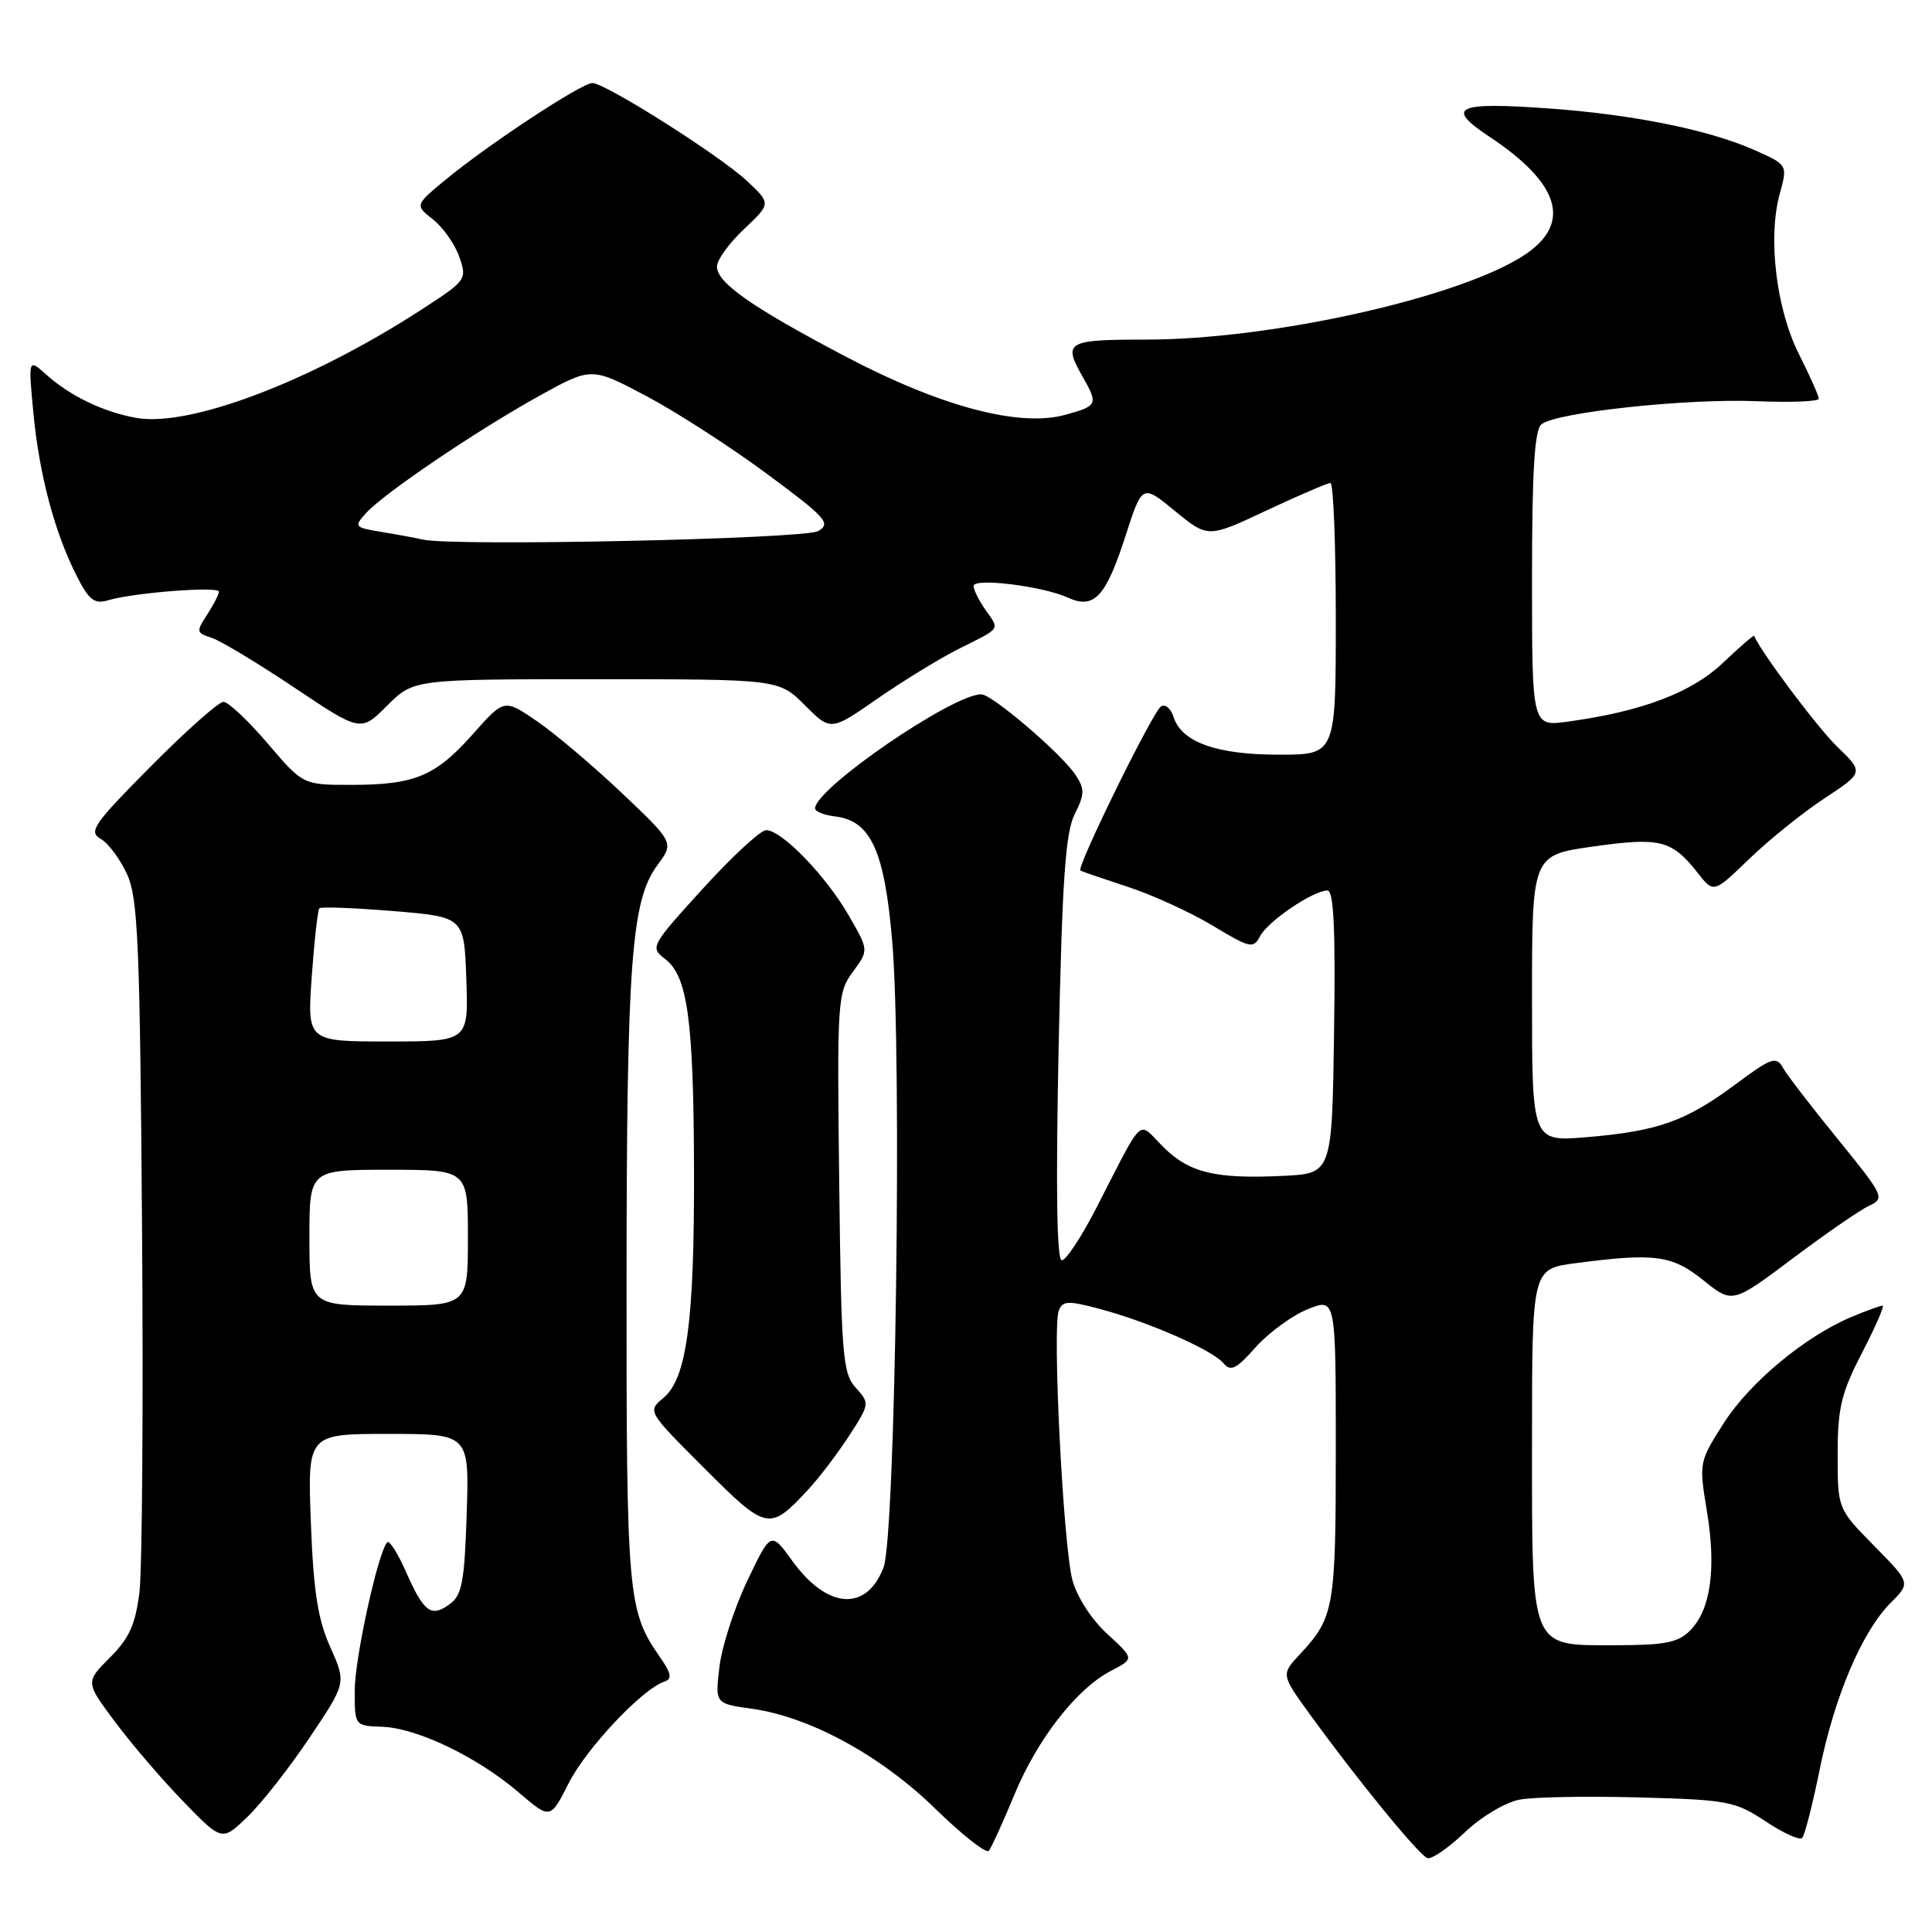 <?xml version="1.0" encoding="UTF-8" standalone="no"?>
<!DOCTYPE svg PUBLIC "-//W3C//DTD SVG 1.1//EN" "http://www.w3.org/Graphics/SVG/1.1/DTD/svg11.dtd" >
<svg xmlns="http://www.w3.org/2000/svg" xmlns:xlink="http://www.w3.org/1999/xlink" version="1.1" viewBox="0 0 256 256">
 <g >
 <path fill="currentColor"
d=" M 201.35 238.46 C 203.20 238.11 210.33 237.98 217.19 238.17 C 228.92 238.48 229.91 238.67 233.92 241.32 C 236.26 242.88 238.46 243.88 238.79 243.54 C 239.13 243.21 240.17 239.14 241.11 234.51 C 243.08 224.77 246.74 216.17 250.52 212.39 C 253.17 209.74 253.17 209.74 248.33 204.83 C 243.50 199.92 243.50 199.92 243.50 192.71 C 243.50 186.54 243.97 184.60 246.73 179.25 C 248.51 175.81 249.74 173.00 249.45 173.00 C 249.17 173.00 247.33 173.67 245.36 174.49 C 239.21 177.06 231.88 183.15 228.42 188.55 C 225.13 193.71 225.11 193.80 226.18 200.27 C 227.44 207.89 226.67 213.33 223.94 216.06 C 222.34 217.66 220.59 218.00 214.06 218.00 C 202.64 218.00 203.00 218.90 203.00 190.85 C 203.00 168.14 203.00 168.14 208.75 167.38 C 219.27 166.00 221.54 166.30 225.70 169.64 C 229.56 172.74 229.56 172.74 237.53 166.76 C 241.91 163.47 246.48 160.32 247.68 159.76 C 249.78 158.78 249.64 158.47 243.54 150.97 C 240.06 146.70 236.77 142.42 236.24 141.47 C 235.37 139.91 234.72 140.14 229.89 143.73 C 223.34 148.59 219.69 149.88 210.25 150.68 C 203.00 151.29 203.00 151.29 203.00 132.30 C 203.00 113.31 203.00 113.31 211.09 112.17 C 219.97 110.91 221.52 111.30 224.96 115.67 C 227.07 118.36 227.07 118.36 231.78 113.81 C 234.38 111.30 238.85 107.70 241.73 105.80 C 246.96 102.35 246.96 102.35 243.44 98.94 C 240.79 96.37 233.35 86.44 232.43 84.25 C 232.38 84.11 230.52 85.72 228.30 87.83 C 224.15 91.78 217.55 94.28 207.73 95.62 C 203.00 96.27 203.00 96.27 203.00 76.76 C 203.00 62.36 203.33 56.98 204.25 56.22 C 206.17 54.64 223.52 52.78 232.75 53.16 C 237.29 53.35 241.00 53.20 241.00 52.83 C 241.00 52.46 239.82 49.81 238.37 46.93 C 235.35 40.91 234.22 31.48 235.83 25.67 C 236.88 21.84 236.88 21.84 232.42 19.86 C 226.40 17.20 216.41 15.18 205.34 14.38 C 192.91 13.48 191.42 14.18 197.36 18.12 C 206.69 24.30 208.29 29.56 202.10 33.72 C 193.68 39.37 168.61 45.00 151.82 45.00 C 141.28 45.00 140.81 45.29 143.50 50.00 C 145.54 53.58 145.43 53.81 141.05 54.99 C 134.98 56.62 124.57 53.84 112.00 47.22 C 99.58 40.68 95.00 37.47 95.00 35.32 C 95.00 34.45 96.61 32.21 98.59 30.35 C 102.18 26.97 102.18 26.97 98.94 23.94 C 95.35 20.59 80.20 11.00 78.49 11.00 C 77.09 11.00 65.00 18.94 59.33 23.58 C 54.95 27.17 54.95 27.17 57.38 29.08 C 58.71 30.13 60.28 32.36 60.86 34.04 C 61.91 37.04 61.82 37.16 55.71 41.11 C 41.09 50.58 25.07 56.64 18.03 55.37 C 13.69 54.59 9.27 52.46 6.12 49.63 C 3.74 47.50 3.74 47.50 4.43 54.78 C 5.21 62.94 7.25 70.60 10.18 76.35 C 11.80 79.53 12.52 80.08 14.32 79.54 C 17.71 78.53 29.00 77.65 29.00 78.40 C 29.00 78.77 28.30 80.14 27.44 81.45 C 25.98 83.68 26.01 83.87 28.01 84.50 C 29.18 84.87 34.11 87.84 38.97 91.09 C 47.80 97.00 47.80 97.00 51.30 93.50 C 54.80 90.00 54.80 90.00 79.00 90.00 C 103.20 90.00 103.20 90.00 106.64 93.44 C 110.08 96.88 110.08 96.88 116.29 92.56 C 119.71 90.19 124.53 87.24 127.00 86.00 C 132.73 83.14 132.47 83.51 130.60 80.84 C 129.72 79.58 129.00 78.15 129.00 77.65 C 129.00 76.53 138.16 77.66 141.51 79.19 C 144.98 80.77 146.53 79.10 149.15 70.97 C 151.35 64.15 151.35 64.15 155.70 67.72 C 160.06 71.29 160.06 71.29 167.82 67.64 C 172.09 65.64 175.91 64.00 176.29 64.00 C 176.68 64.00 177.00 72.10 177.00 82.00 C 177.00 100.00 177.00 100.00 169.45 100.00 C 161.19 100.00 156.56 98.34 155.50 95.00 C 155.15 93.88 154.40 93.25 153.84 93.60 C 152.76 94.27 142.58 115.00 143.16 115.35 C 143.34 115.47 146.17 116.44 149.43 117.51 C 152.69 118.57 157.76 120.89 160.68 122.65 C 165.68 125.66 166.07 125.74 166.99 124.02 C 168.05 122.03 174.01 118.00 175.89 118.00 C 176.73 118.00 176.97 123.09 176.77 136.75 C 176.50 155.50 176.50 155.50 170.00 155.81 C 160.99 156.24 157.56 155.40 154.09 151.93 C 150.66 148.51 151.74 147.50 145.17 160.25 C 143.26 163.96 141.24 167.00 140.69 167.00 C 140.03 167.00 139.89 157.43 140.27 139.00 C 140.74 116.67 141.17 110.37 142.39 107.91 C 143.74 105.22 143.75 104.55 142.50 102.66 C 140.62 99.84 131.45 92.00 130.02 92.00 C 126.19 92.00 108.00 104.49 108.00 107.12 C 108.00 107.53 109.19 108.01 110.65 108.18 C 115.38 108.75 117.19 112.68 118.22 124.68 C 119.54 140.03 118.66 203.58 117.07 207.71 C 114.80 213.59 109.62 213.22 105.02 206.87 C 102.15 202.90 102.15 202.90 99.03 209.44 C 97.31 213.04 95.65 218.17 95.33 220.86 C 94.75 225.74 94.75 225.74 99.63 226.42 C 107.31 227.49 116.70 232.61 123.94 239.67 C 127.50 243.15 130.69 245.65 131.03 245.24 C 131.36 244.83 132.88 241.51 134.39 237.85 C 137.47 230.40 142.67 223.74 147.25 221.37 C 150.30 219.79 150.30 219.79 146.72 216.51 C 144.64 214.60 142.70 211.61 142.10 209.36 C 140.89 204.86 139.42 175.94 140.29 173.68 C 140.80 172.35 141.51 172.32 145.69 173.43 C 152.11 175.13 160.66 178.88 162.10 180.62 C 163.07 181.79 163.80 181.43 166.38 178.52 C 168.10 176.59 171.19 174.33 173.25 173.49 C 177.00 171.97 177.00 171.97 177.00 192.05 C 177.00 213.08 176.78 214.33 172.25 219.19 C 169.74 221.88 169.74 221.88 173.59 227.19 C 179.77 235.73 188.04 245.85 189.14 246.21 C 189.69 246.40 191.91 244.87 194.07 242.82 C 196.27 240.72 199.46 238.82 201.35 238.46 Z  M 41.02 230.25 C 45.89 223.00 45.89 223.00 43.76 218.25 C 42.11 214.55 41.54 210.89 41.19 201.75 C 40.75 190.00 40.75 190.00 51.47 190.00 C 62.18 190.00 62.18 190.00 61.84 200.58 C 61.55 209.58 61.22 211.37 59.60 212.55 C 57.13 214.36 56.18 213.66 53.80 208.29 C 52.72 205.84 51.60 204.06 51.32 204.35 C 50.12 205.55 47.00 219.75 47.00 224.02 C 47.00 228.68 47.00 228.68 50.69 228.81 C 55.31 228.99 63.26 232.82 68.74 237.51 C 72.92 241.09 72.92 241.09 75.37 236.25 C 77.71 231.65 85.10 223.80 88.02 222.83 C 89.11 222.46 88.97 221.75 87.35 219.43 C 83.20 213.47 83.00 211.24 83.02 170.10 C 83.04 127.46 83.64 119.33 87.11 114.64 C 89.32 111.65 89.32 111.65 82.39 105.07 C 78.57 101.46 73.51 97.17 71.13 95.55 C 66.81 92.59 66.81 92.59 62.65 97.28 C 57.71 102.85 54.96 104.00 46.51 104.00 C 40.15 104.00 40.15 104.00 35.46 98.50 C 32.87 95.47 30.24 93.00 29.61 93.00 C 28.97 93.00 24.64 96.85 19.98 101.55 C 12.39 109.20 11.69 110.21 13.34 111.15 C 14.36 111.73 15.93 113.85 16.84 115.85 C 18.29 119.03 18.54 125.07 18.82 162.50 C 19.00 186.15 18.84 207.95 18.48 210.95 C 17.95 215.26 17.13 217.07 14.56 219.64 C 11.31 222.89 11.31 222.89 15.27 228.19 C 17.44 231.11 21.52 235.86 24.32 238.74 C 29.42 243.99 29.42 243.99 32.79 240.74 C 34.64 238.96 38.35 234.24 41.02 230.25 Z  M 107.12 197.34 C 108.57 195.78 111.00 192.58 112.52 190.24 C 115.24 186.03 115.26 185.94 113.39 183.88 C 111.66 181.97 111.47 179.67 111.20 156.71 C 110.91 132.49 110.97 131.53 113.02 128.76 C 115.13 125.90 115.13 125.90 112.40 121.20 C 109.36 115.96 103.57 110.00 101.52 110.00 C 100.78 110.00 97.01 113.49 93.13 117.75 C 86.21 125.36 86.12 125.53 88.14 127.08 C 91.12 129.36 91.91 135.16 91.96 155.11 C 92.01 175.16 90.99 182.68 87.89 185.25 C 85.78 187.00 85.80 187.03 93.34 194.56 C 101.62 202.85 101.96 202.92 107.12 197.34 Z  M 56.00 71.49 C 55.17 71.30 52.77 70.85 50.65 70.50 C 46.95 69.90 46.87 69.80 48.51 67.98 C 50.90 65.35 63.15 57.06 71.43 52.47 C 78.36 48.63 78.36 48.63 85.57 52.44 C 89.53 54.53 96.73 59.17 101.56 62.74 C 109.48 68.60 110.15 69.34 108.42 70.37 C 106.63 71.42 59.88 72.43 56.00 71.49 Z  M 41.00 164.00 C 41.00 155.00 41.00 155.00 51.50 155.00 C 62.00 155.00 62.00 155.00 62.00 164.00 C 62.00 173.00 62.00 173.00 51.50 173.00 C 41.00 173.00 41.00 173.00 41.00 164.00 Z  M 41.31 129.37 C 41.65 124.63 42.10 120.57 42.32 120.35 C 42.54 120.13 46.95 120.30 52.11 120.72 C 61.50 121.50 61.50 121.50 61.79 129.75 C 62.08 138.00 62.08 138.00 51.39 138.00 C 40.70 138.00 40.70 138.00 41.31 129.37 Z "/>
</g>
</svg>